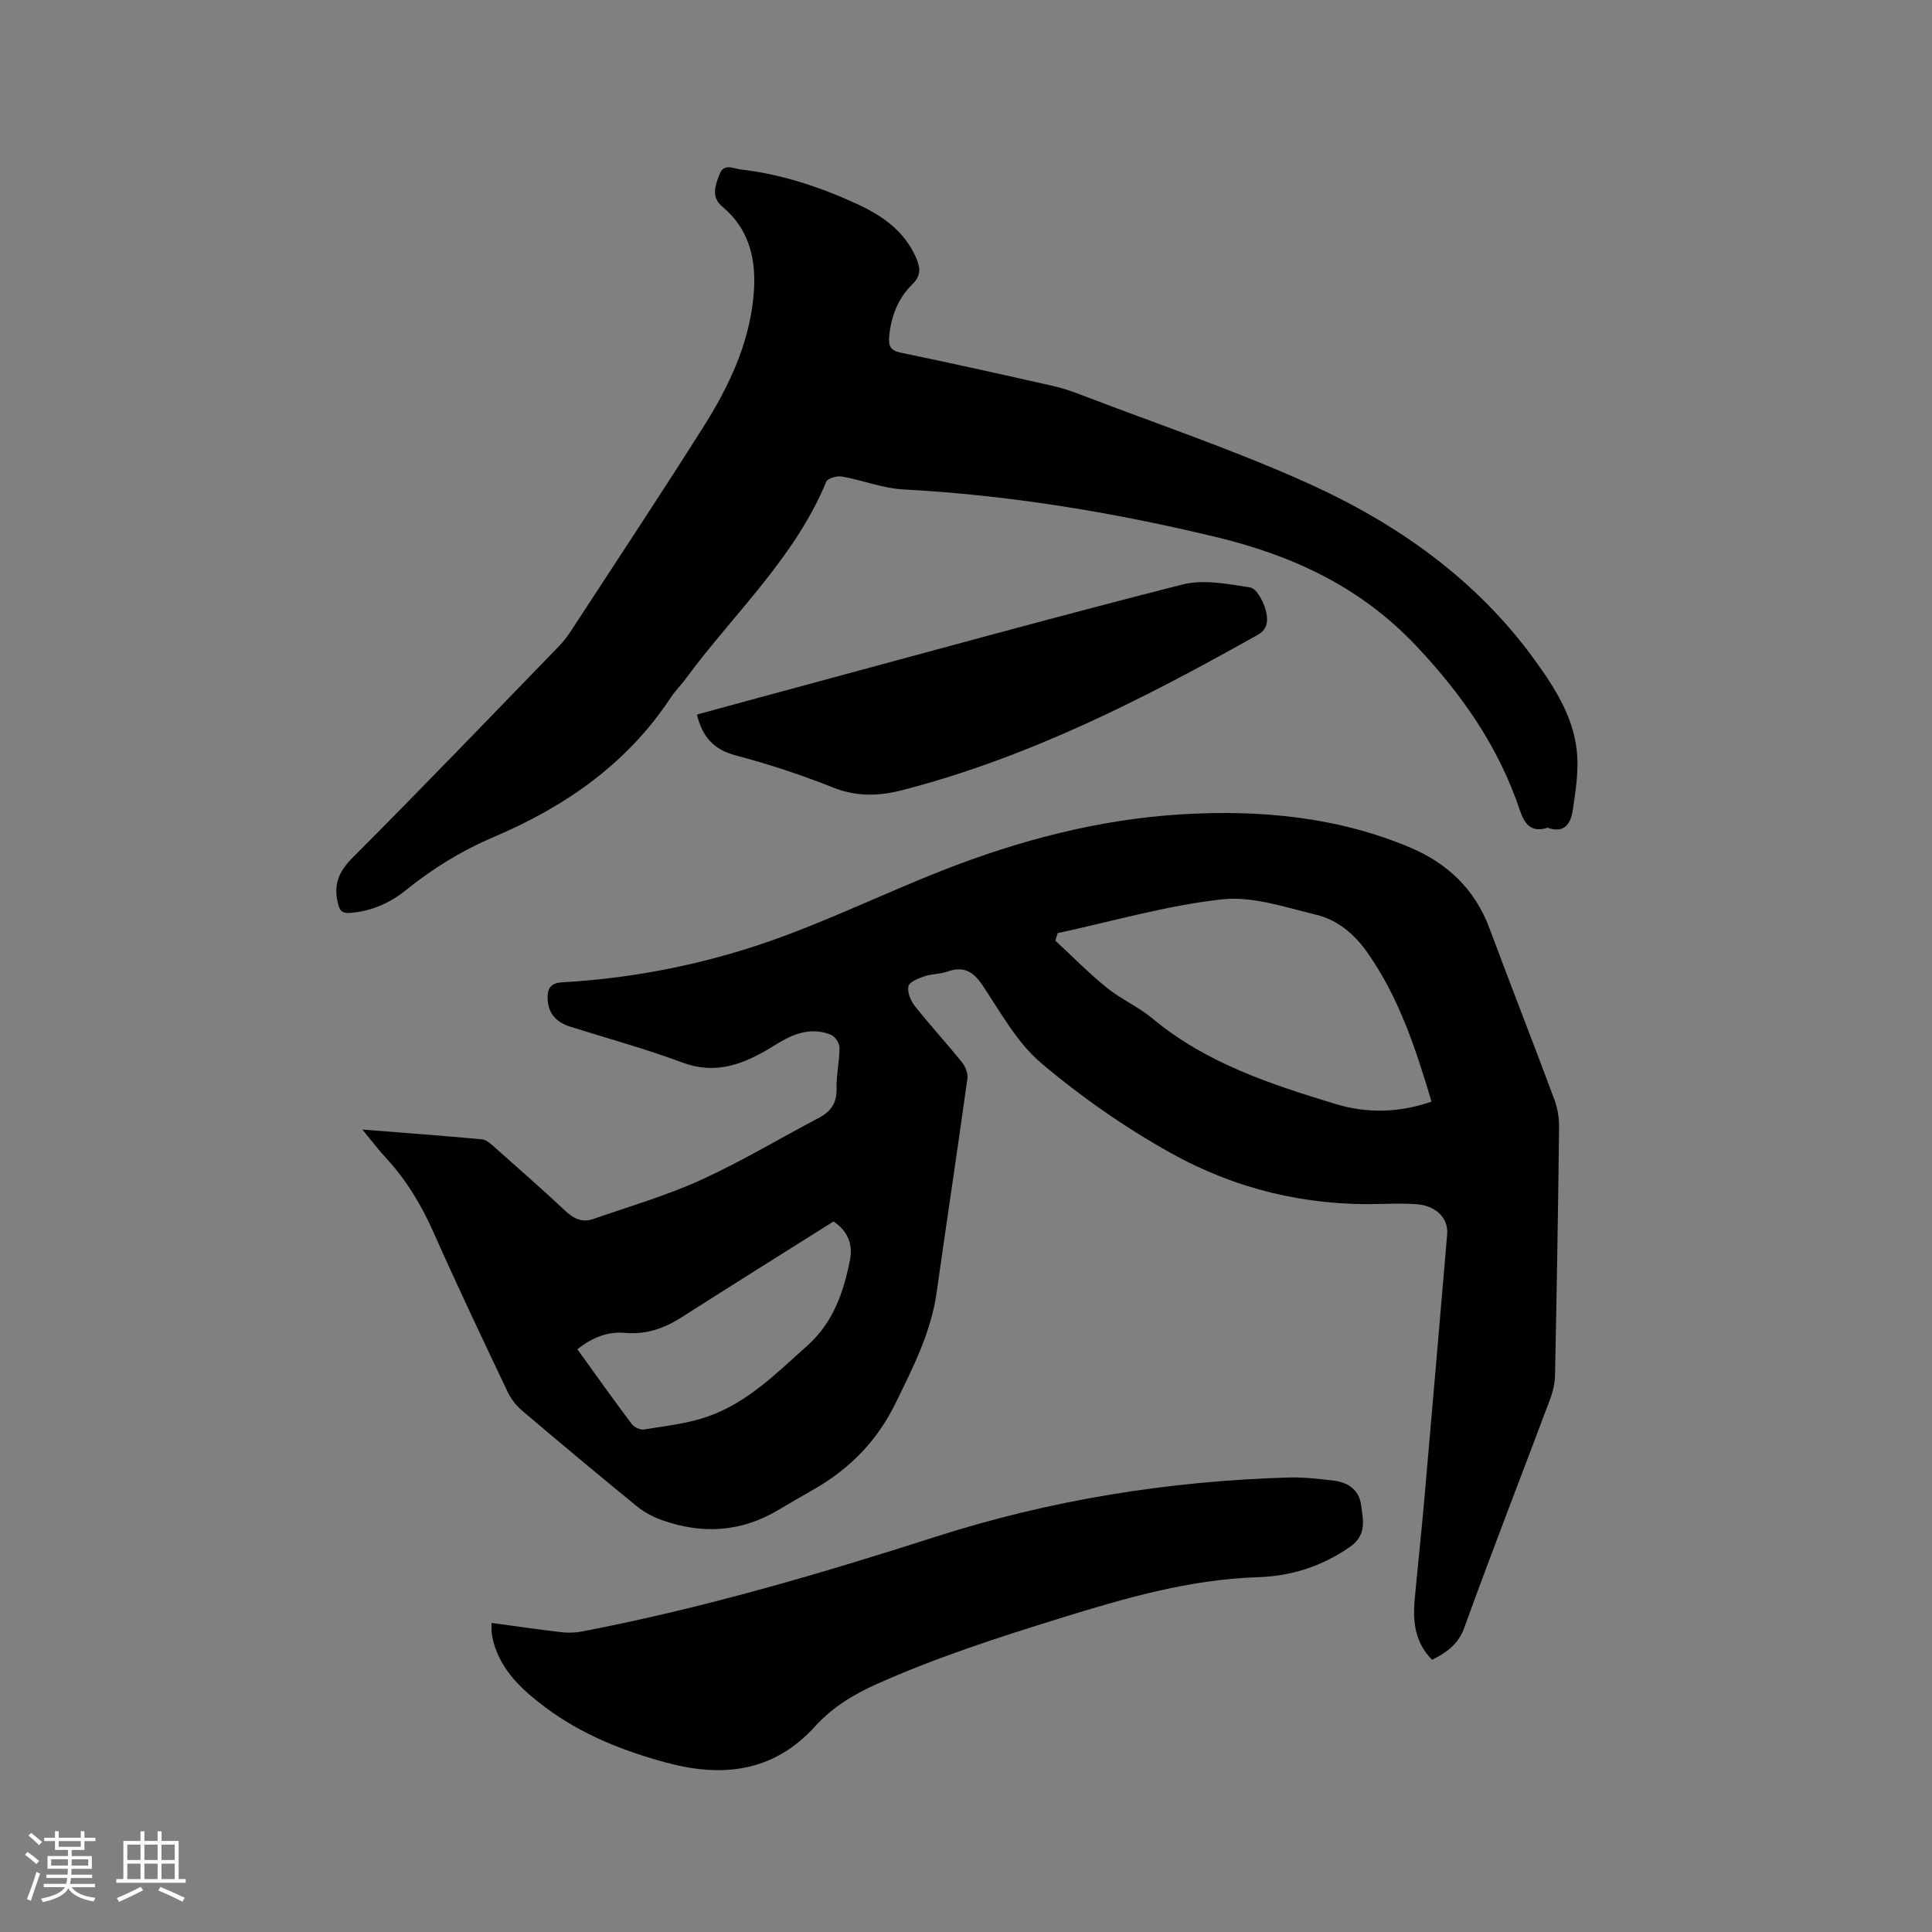 <svg enable-background="new 0 0 400 400" viewBox="0 0 400 400" xmlns="http://www.w3.org/2000/svg"><rect x="0" y="0" width="400" height="400" fill="#808080" stroke="none"/><g fill="#010103"><path d="m75.02 233.86c8.78.7 16.79 1.28 24.79 2.03.91.09 1.83.96 2.6 1.64 4.92 4.36 9.86 8.7 14.66 13.19 1.72 1.62 3.51 2.44 5.72 1.67 7.47-2.6 15.12-4.82 22.3-8.08 8.36-3.8 16.28-8.58 24.43-12.86 2.49-1.31 3.75-3.06 3.68-6.02-.07-2.84.61-5.7.61-8.55 0-.9-.91-2.27-1.74-2.62-3.23-1.36-6.45-.71-9.48.88-1.41.74-2.73 1.63-4.11 2.42-5.4 3.1-10.81 4.81-17.19 2.43-7.62-2.84-15.5-4.99-23.26-7.44-2.81-.89-4.54-2.7-4.65-5.73-.07-1.99.46-3.29 2.99-3.44 15.97-.9 31.51-4.17 46.46-9.77 10.89-4.08 21.42-9.12 32.25-13.38 15.95-6.27 32.53-10.62 49.61-11.64 16.13-.96 32.26.51 47.4 6.94 7.53 3.2 13.26 8.57 16.24 16.55 4.44 11.9 9.08 23.72 13.51 35.63.68 1.83.98 3.91.95 5.87-.2 17.07-.49 34.13-.84 51.19-.03 1.64-.43 3.36-1.01 4.9-5.91 15.76-12.03 31.44-17.75 47.26-1.28 3.54-3.63 5.17-6.69 6.71-3.54-3.55-4.02-7.87-3.61-12.4.62-6.86 1.38-13.71 1.98-20.57 1.61-18.37 3.19-36.74 4.75-55.12.29-3.41-2.38-5.99-6.51-6.25-2.43-.15-4.88-.1-7.31-.03-15.41.44-30.03-3.1-43.34-10.52-9.49-5.28-18.56-11.61-26.86-18.62-5.04-4.26-8.44-10.55-12.21-16.18-1.96-2.92-3.98-3.96-7.29-2.78-1.48.52-3.17.44-4.65.95-1.26.43-3.12 1.13-3.35 2.05-.3 1.2.42 3 1.28 4.08 3.15 3.99 6.61 7.74 9.8 11.7.7.87 1.26 2.3 1.11 3.36-2.05 14.79-4.29 29.55-6.38 44.34-1.16 8.24-4.88 15.44-8.46 22.8-3.82 7.85-9.49 13.62-16.93 17.89-2.48 1.42-4.96 2.85-7.41 4.31-7.72 4.59-15.81 5.04-24.14 2.05-1.84-.66-3.67-1.66-5.19-2.9-7.96-6.5-15.86-13.1-23.69-19.75-1.24-1.05-2.33-2.47-3.02-3.94-5.17-10.9-10.37-21.8-15.25-32.83-2.52-5.69-5.62-10.87-9.82-15.45-1.56-1.66-2.96-3.52-4.98-5.97zm143.97-40.67c-.17.52-.33 1.03-.5 1.55 3.53 3.27 6.92 6.73 10.65 9.75 2.95 2.39 6.56 3.95 9.47 6.38 11.11 9.26 24.49 13.62 37.94 17.71 6.41 1.95 13.11 1.84 19.83-.5-3.27-10.99-6.75-21.6-13.31-30.91-2.65-3.76-6.14-6.71-10.53-7.77-6.43-1.55-13.21-3.9-19.54-3.2-11.46 1.27-22.69 4.55-34.01 6.99zm-99.46 86.16c3.84 5.32 7.46 10.41 11.2 15.4.52.69 1.78 1.34 2.57 1.21 4.36-.7 8.84-1.19 12.99-2.6 8.33-2.82 14.41-9 20.82-14.72 5.42-4.83 7.54-11.09 8.87-17.78.64-3.21-.45-6-3.41-7.97-10.55 6.64-21.04 13.2-31.47 19.85-3.59 2.29-7.35 3.61-11.68 3.22-3.65-.33-6.83.98-9.89 3.39z"/><path d="m320.42 171.37c-3.34 1.07-4.75-.66-5.73-3.57-4.37-13.03-11.82-23.81-21.34-33.93-11.68-12.43-25.84-18.9-41.69-22.71-21.24-5.11-42.75-8.66-64.63-9.83-4.27-.23-8.45-1.91-12.71-2.67-1.02-.18-2.95.36-3.25 1.07-6.55 15.83-19.16 27.31-29.05 40.73-1 1.36-2.23 2.57-3.16 3.98-9.03 13.69-21.85 22.58-36.67 28.87-6.6 2.8-12.59 6.5-18.15 10.98-3.39 2.73-7.19 4.39-11.58 4.72-1.61.12-2.12-.43-2.5-2.01-.94-3.87.17-6.54 3.05-9.43 14.45-14.49 28.63-29.25 42.87-43.94 1.02-1.05 1.87-2.29 2.68-3.53 9.08-13.93 18.28-27.8 27.16-41.86 5.11-8.09 9.22-16.75 10.24-26.43.76-7.2-.38-13.97-6.39-19.01-2.4-2.01-1.49-4.38-.61-6.69.92-2.4 2.87-1.2 4.37-1.03 8.61 1 16.74 3.71 24.54 7.36 5.07 2.37 9.5 5.58 11.83 11.01.87 2.02 1 3.65-.79 5.39-2.99 2.91-4.41 6.62-4.81 10.8-.2 2.09.31 2.95 2.5 3.4 10.47 2.16 20.91 4.5 31.34 6.85 2.05.46 4.07 1.15 6.04 1.91 15.61 5.99 31.5 11.35 46.72 18.21 18.53 8.35 34.99 19.94 47.11 36.72 4.35 6.03 8.39 12.38 8.76 20.12.17 3.54-.39 7.14-.91 10.67-.4 2.84-1.63 5.15-5.24 3.85z"/><path d="m101.79 336.01c4.97.67 9.65 1.36 14.34 1.91 1.43.17 2.95.13 4.37-.14 24.88-4.77 49.12-11.88 73.22-19.61 23.72-7.62 48.14-11.53 73.04-12.27 3.16-.09 6.35.28 9.5.67 2.87.36 5.12 1.95 5.52 4.91.42 3.1 1.3 6.28-2.28 8.78-5.79 4.03-12.13 6.06-19.02 6.28-14.25.45-27.72 4.38-41.19 8.56-12.84 3.98-25.58 8.11-37.89 13.62-4.86 2.18-9.16 4.85-12.66 8.72-8.63 9.53-19.31 10.61-30.87 7.47-8.92-2.42-17.52-5.83-24.98-11.44-4.65-3.5-9.03-7.42-10.69-13.4-.2-.71-.32-1.44-.42-2.17-.05-.51.01-1.02.01-1.89z"/><path d="m144.29 147.94c6.81-1.85 13.63-3.73 20.45-5.56 26.67-7.19 53.29-14.55 80.05-21.36 4.37-1.11 9.41-.12 14.03.6 1.3.2 2.68 2.77 3.17 4.49.5 1.76.79 3.99-1.54 5.3-23.48 13.19-47.39 25.41-73.67 32.19-4.79 1.24-9.42 1.39-14.26-.54-6.58-2.61-13.35-4.86-20.19-6.66-4.6-1.2-6.92-3.88-8.04-8.46z"/></g><path d="m5.17 384 .55-.58c.85.61 1.65 1.24 2.4 1.87l-.59.64c-.83-.73-1.62-1.38-2.36-1.93m1.22 9.53-.82-.34c.71-1.76 1.37-3.64 1.98-5.63.24.13.5.25.76.36-.6 1.67-1.24 3.54-1.92 5.61m-.5-13.5.57-.54c.56.44 1.31 1.06 2.26 1.87l-.64.64c-.68-.66-1.41-1.32-2.19-1.97m3.25.46h2.24v-1.36h.77v1.36h4.57v-1.36h.76v1.36h2.28v.69h-2.28v1.84h-2.64v1.26h4.18v2.64h-4.21c0 .45-.02.86-.05 1.21h4.32v.69h-4.38c-.04.34-.1.75-.19 1.22h5.15v.69h-4.82c.87 1.19 2.51 1.92 4.93 2.19-.17.31-.3.57-.37.76-2.77-.49-4.52-1.41-5.26-2.76-.56 1.26-2.3 2.23-5.24 2.9-.12-.24-.26-.48-.43-.72 2.73-.55 4.38-1.34 4.96-2.38h-4.38v-.69h4.65c.1-.38.17-.79.21-1.22h-4.32v-.69h4.4c.03-.34.05-.75.05-1.21h-4.2v-2.64h4.23v-1.26h-2.69v-1.84h-2.24zm1.46 4.46v1.29h3.45c.01-.4.02-.57.01-.53v-.32-.45h-3.46zm1.55-2.59h4.57v-1.19h-4.57zm6.11 2.59h-3.42v.77c-.01.19-.01.37-.02.53h3.44z" fill="#fcfbfa"/><path d="m32.63 379.16h.82v1.98h3.54v7.89h1.46v.78h-14.37v-.78h1.46v-7.89h3.54v-1.98h.82v1.98h2.73zm-3.49 11.48.5.73c-1.61.82-3.28 1.63-5 2.41-.13-.27-.28-.55-.44-.82 1.75-.72 3.4-1.49 4.94-2.32m-2.78-5.55h2.73v-3.18h-2.73zm0 3.95h2.73v-3.2h-2.73zm3.54-3.95h2.73v-3.18h-2.73zm0 3.95h2.73v-3.2h-2.73zm7.89 4.68c-1.84-.92-3.51-1.7-5.02-2.32l.45-.73c1.89.8 3.57 1.55 5.04 2.23zm-1.62-11.81h-2.73v3.18h2.73zm-2.73 7.13h2.73v-3.2h-2.73z" fill="#fcfbfa"/></svg>